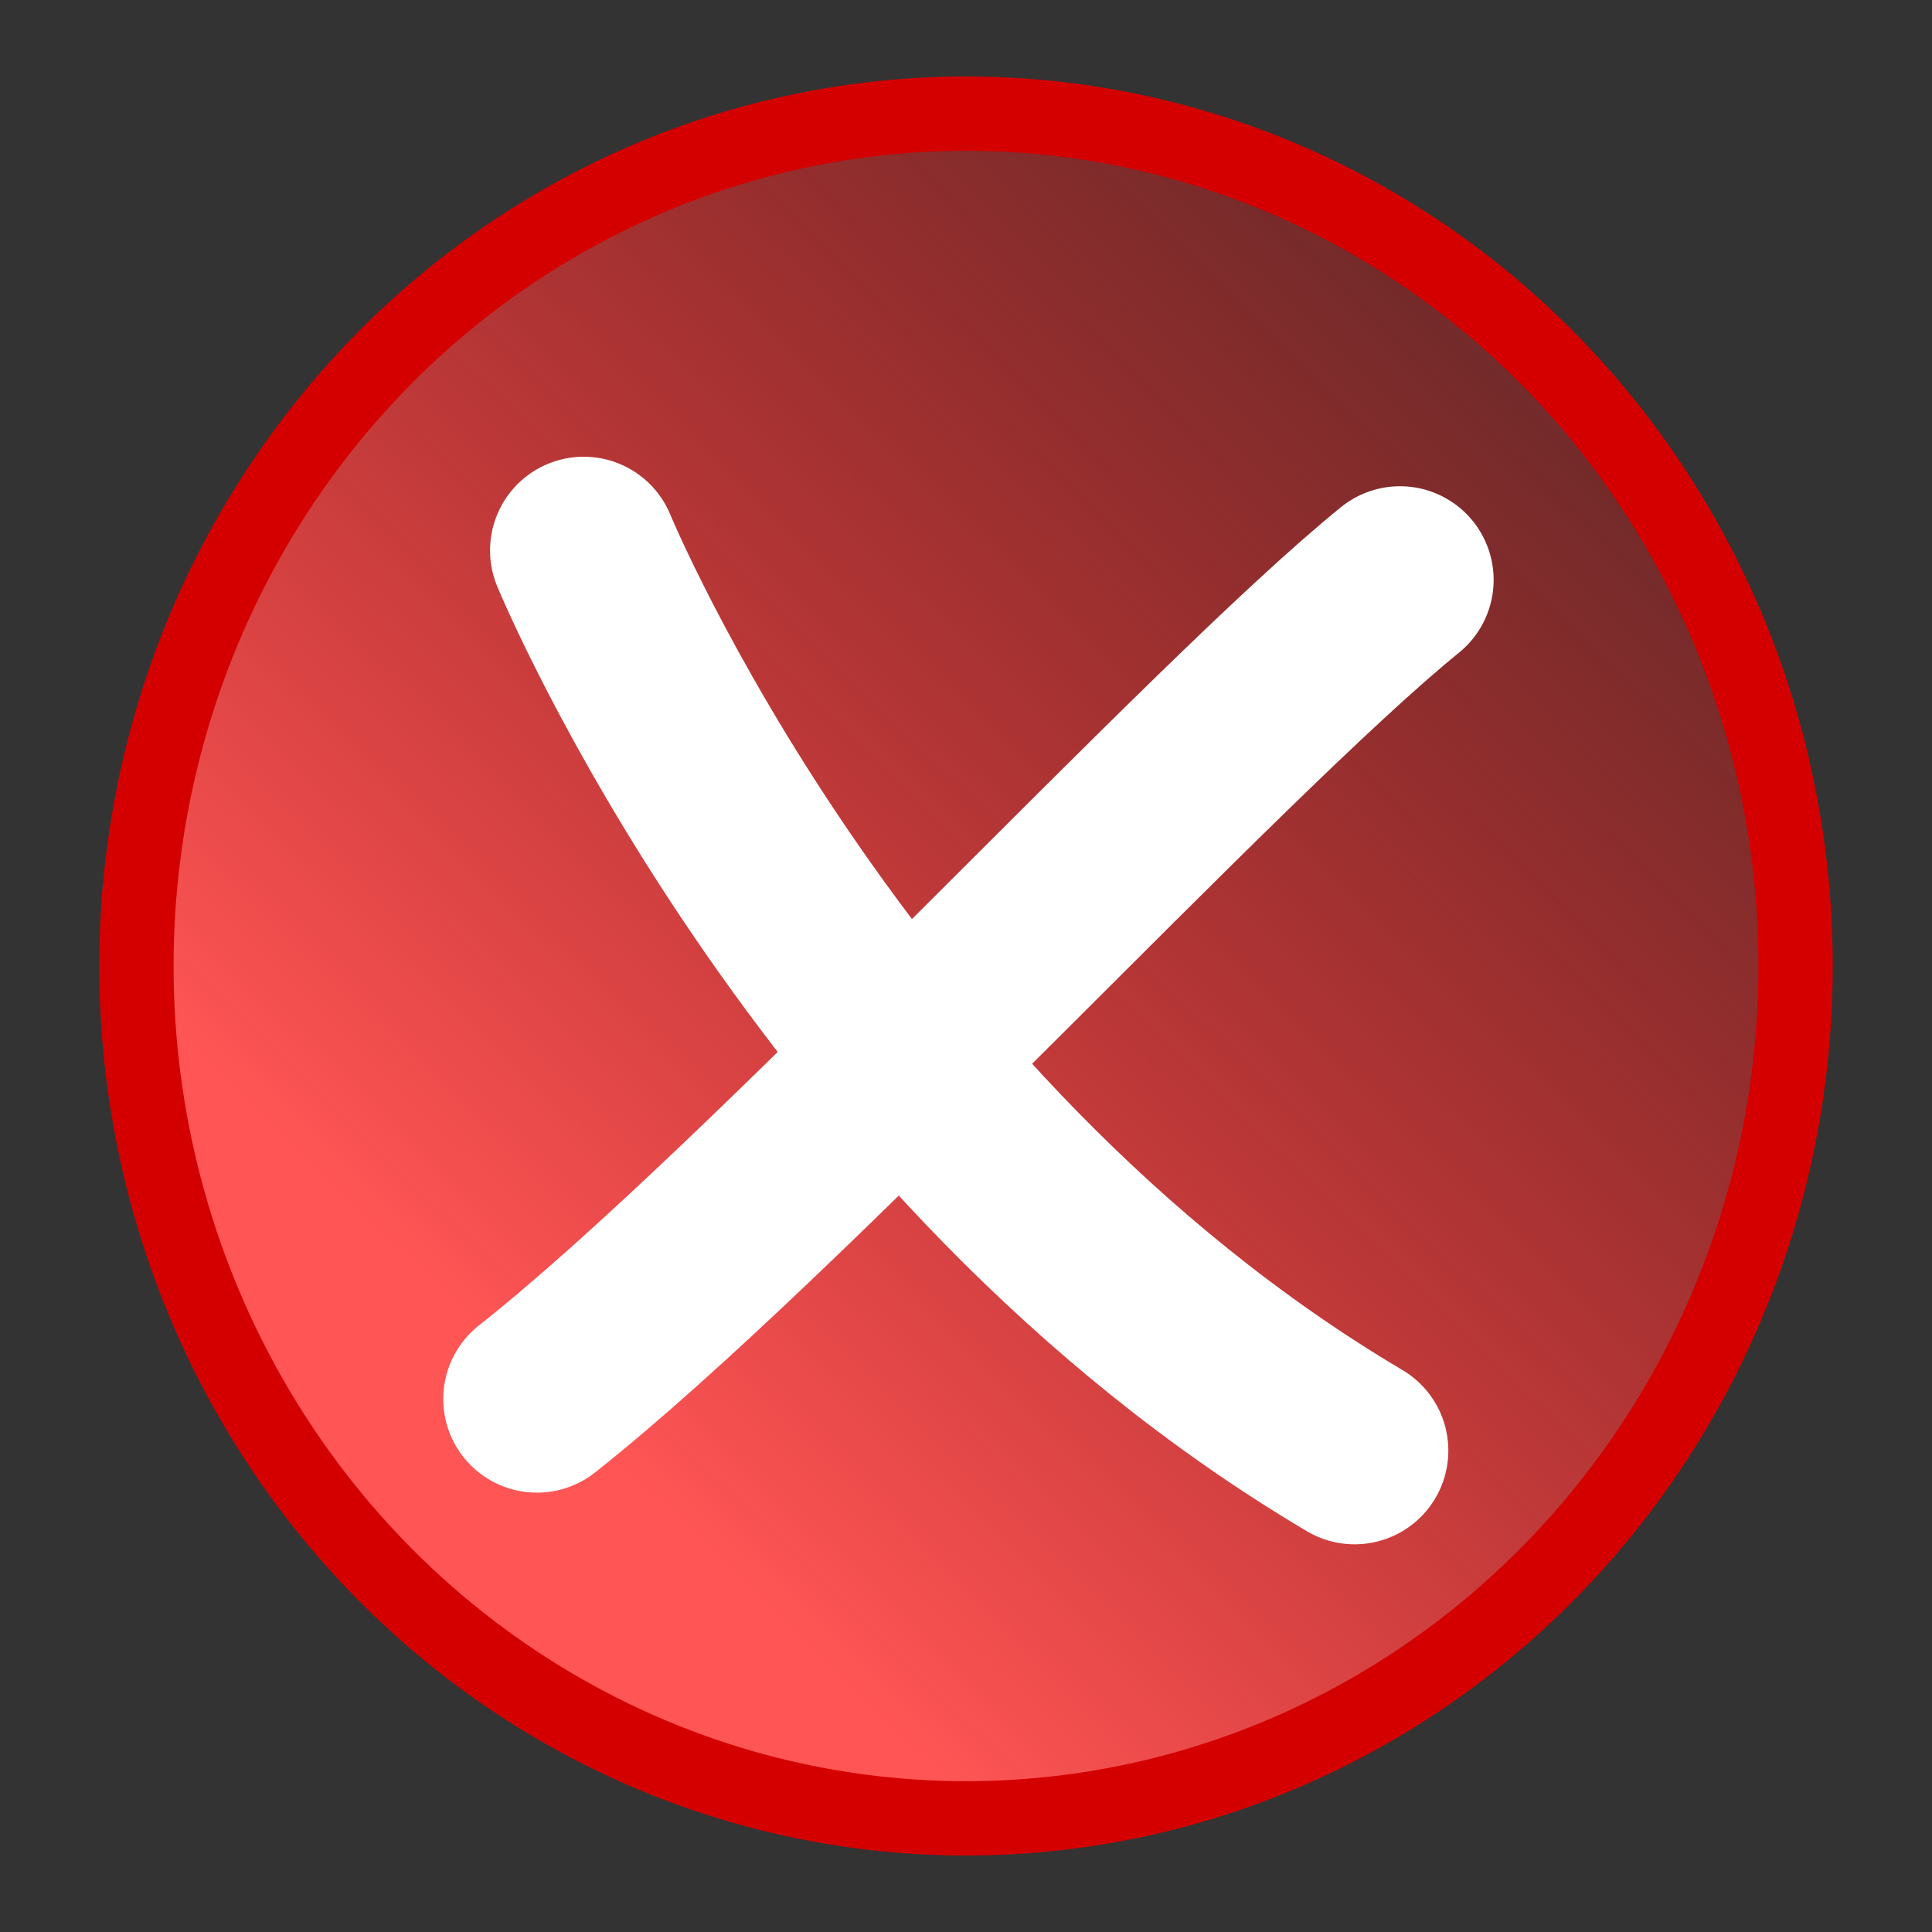 <?xml version="1.0" encoding="UTF-8" standalone="no"?>
<!-- Created with Inkscape (http://www.inkscape.org/) -->

<svg
   xmlns:dc="http://purl.org/dc/elements/1.1/"
   xmlns:cc="http://creativecommons.org/ns#"
   xmlns:rdf="http://www.w3.org/1999/02/22-rdf-syntax-ns#"
   xmlns:svg="http://www.w3.org/2000/svg"
   xmlns="http://www.w3.org/2000/svg"
   xmlns:xlink="http://www.w3.org/1999/xlink"
   xmlns:sodipodi="http://sodipodi.sourceforge.net/DTD/sodipodi-0.dtd"
   xmlns:inkscape="http://www.inkscape.org/namespaces/inkscape"
   width="100mm"
   height="100mm"
   viewBox="0 0 100 100"
   version="1.1"
   id="svg1546"
   inkscape:version="0.92.3 (2405546, 2018-03-11)"
   sodipodi:docname="btn_restart.svg">
  <rect x="0" y="0" width="100" height="100" fill="#333333" stroke="none"/>
  <defs
     id="defs1540">
    <linearGradient
       inkscape:collect="always"
       xlink:href="#linearGradient841"
       id="linearGradient843"
       x1="48.57"
       y1="210.939"
       x2="148.297"
       y2="108.088"
       gradientUnits="userSpaceOnUse"
       gradientTransform="matrix(0.735,0,0,0.735,-22.941,38.193)" />
    <linearGradient
       inkscape:collect="always"
       id="linearGradient841">
      <stop
         style="stop-color:#ff5555;stop-opacity:1;"
         offset="0"
         id="stop837" />
      <stop
         style="stop-color:#ea0000;stop-opacity:0.043"
         offset="1"
         id="stop839" />
    </linearGradient>
  </defs>
  <sodipodi:namedview
     id="base"
     pagecolor="#ffffff"
     bordercolor="#666666"
     borderopacity="1.0"
     inkscape:pageopacity="0.0"
     inkscape:pageshadow="2"
     inkscape:zoom="0.98994949"
     inkscape:cx="267.19125"
     inkscape:cy="259.49747"
     inkscape:document-units="mm"
     inkscape:current-layer="g925"
     showgrid="false"
     inkscape:window-width="1680"
     inkscape:window-height="982"
     inkscape:window-x="0"
     inkscape:window-y="0"
     inkscape:window-maximized="1" />
  <g
     inkscape:label="Calque 1"
     inkscape:groupmode="layer"
     id="layer1"
     transform="translate(0,-197)">
    <g
       transform="translate(-7.636,53.699)"
       style="display:inline"
       id="g2096">
      <ellipse
         ry="44.118"
         rx="42.939"
         cy="193.301"
         cx="57.636"
         id="path834"
         style="fill:url(#linearGradient843);fill-opacity:1;stroke:#d40000;stroke-width:3.847;stroke-linecap:round;stroke-linejoin:miter;stroke-miterlimit:4;stroke-dasharray:none;stroke-opacity:1;paint-order:markers fill stroke" />
      <g
         transform="translate(0.146,-0.939)"
         id="g925">
        <g
           style="stroke:#ffffff;stroke-width:10.177;stroke-linecap:round;stroke-miterlimit:3;stroke-dasharray:none"
           id="g822"
           transform="matrix(0.953,0,0,0.953,-18.931,5.804)">
          <path
             sodipodi:nodetypes="cc"
             inkscape:connector-curvature="0"
             id="path817"
             d="m 59.428,175.158 c 0,0 13.144,31.883 41.87,48.892"
             style="fill:none;stroke:#ffffff;stroke-width:10.177;stroke-linecap:round;stroke-linejoin:miter;stroke-miterlimit:3;stroke-dasharray:none;stroke-opacity:1" />
        </g>
        <path
           sodipodi:nodetypes="cc"
           style="fill:none;stroke:#ffffff;stroke-width:9.697;stroke-linecap:round;stroke-linejoin:miter;stroke-miterlimit:3;stroke-dasharray:none;stroke-opacity:1"
           d="m 35.281,216.651 c 12.26,-9.675 35.058,-34.591 44.671,-42.395"
           id="path819"
           inkscape:connector-curvature="0" />
      </g>
    </g>
  </g>
</svg>
